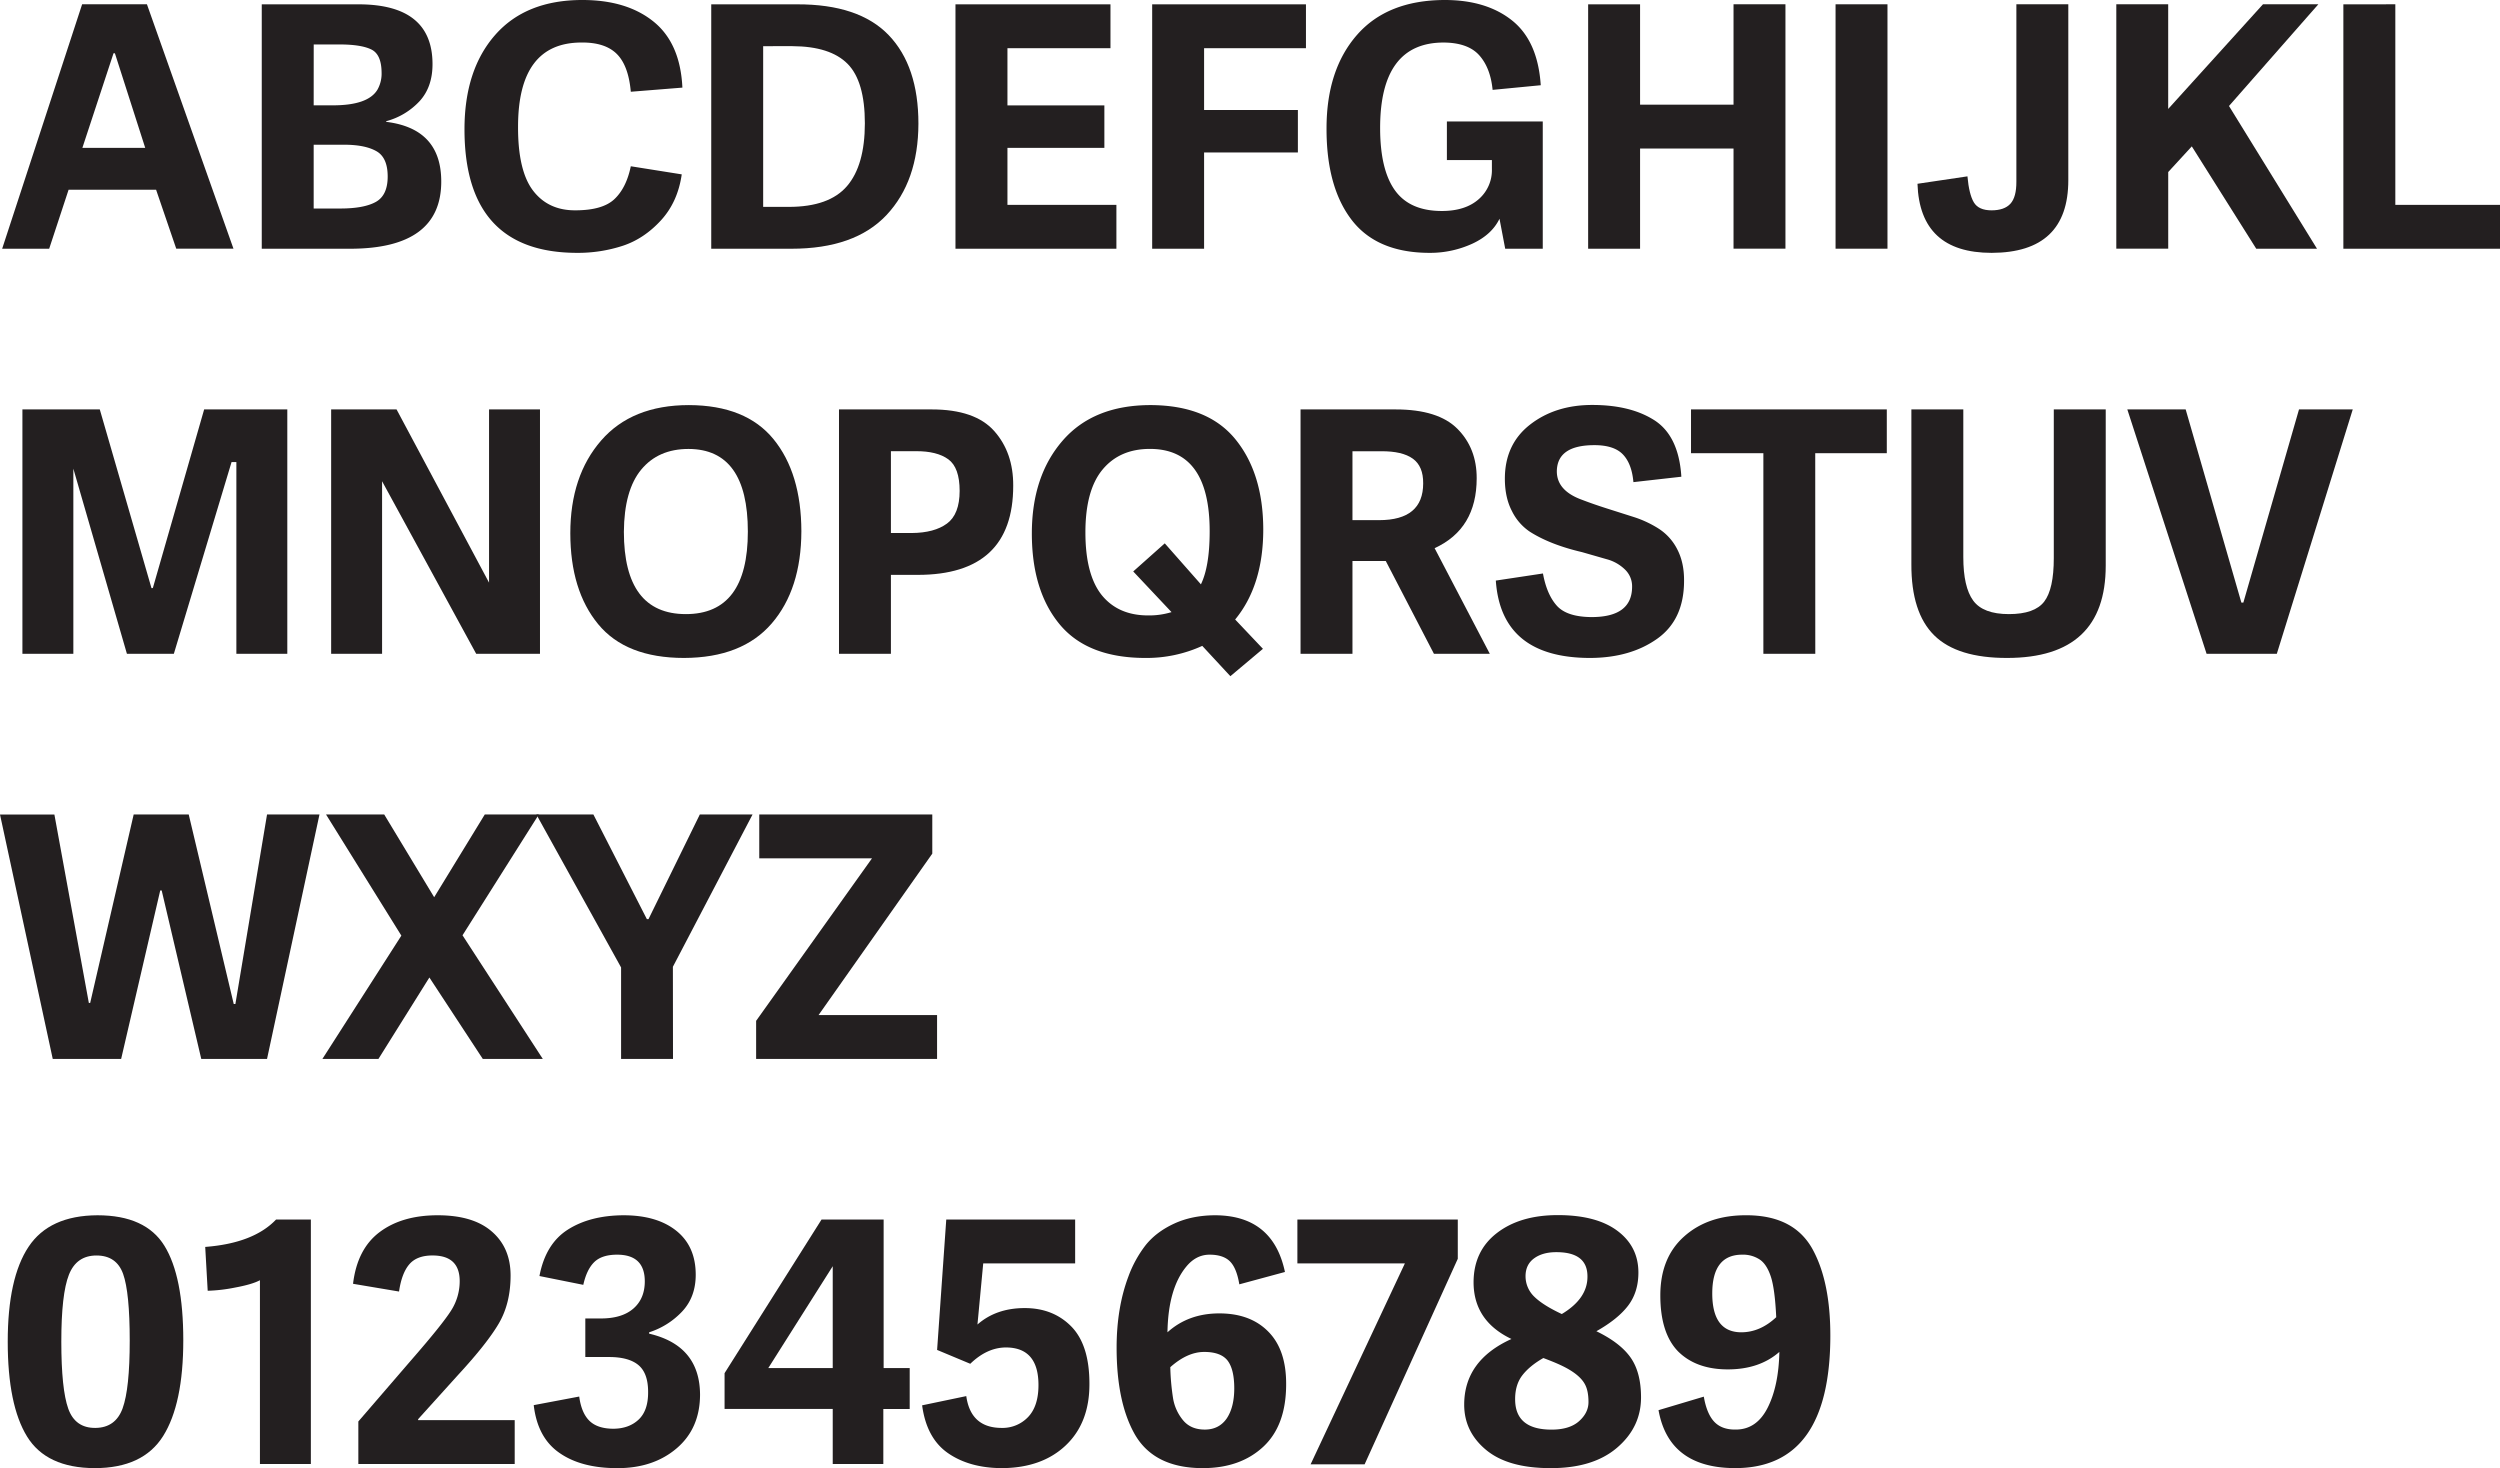 <svg id="Layer_1" data-name="Layer 1" xmlns="http://www.w3.org/2000/svg" width="1851.44" height="1087.26" viewBox="0 0 1851.44 1087.26">
  <defs>
    <style>
      .cls-1 {
        fill: #231f20;
      }
    </style>
  </defs>
  <title>letters</title>
  <path id="a" class="cls-1" d="M140.22,96.86h48l64.09,181H209.92L195,234.19h-64.8l-14.38,43.7H81Zm46.72,106.32-22.46-70.07h-1l-23.07,70.07Z" transform="translate(-79.4 -93.68)"/>
  <path id="b" class="cls-1" d="M338.56,277.89H273.25v-181H344.9q54.81,0,54.81,44.31,0,17-9.64,27.47a52,52,0,0,1-24.66,14.77v.48q40.77,5,40.77,44.19Q406.18,277.9,338.56,277.89ZM311.7,171.69H326q26.11,0,33-11.72A24.23,24.23,0,0,0,362,147.4q-.12-13.31-7.45-17t-22.82-3.79h-20Zm0,76.41h19.77q17.46,0,26.25-4.88t8.79-18.8q0-13.92-8.18-18.67t-23.2-4.89H311.7Z" transform="translate(-79.4 -93.68)"/>
  <path id="c" class="cls-1" d="M506.89,280.94q-83.5,0-83.5-91.48,0-44,22.71-69.88t64.57-25.9q32.91,0,52.73,16t21.37,48.89l-38.21,3.06q-1.71-19.38-10.38-28t-26.12-8.46q-47,0-47,62.32-.12,32.63,11.11,47.35t31.37,14.6q20.15,0,28.94-8.34t12.08-24.29l37.72,6q-2.92,20.41-15.35,34t-28.17,18.84A106.64,106.64,0,0,1,506.89,280.94Z" transform="translate(-79.4 -93.68)"/>
  <path id="d" class="cls-1" d="M665.43,277.89h-59.3v-181h63.58q45.84-.12,67.85,22.83t22,65.55q-.12,42.6-23.59,67.62T665.43,277.89Zm-20.85-31h19q29.89,0,43.09-15.38T719.9,185q0-31.12-12.82-44.06t-40.77-13.07H644.58Z" transform="translate(-79.4 -93.68)"/>
  <path id="e" class="cls-1" d="M825.49,203.18v42.24h80.69v32.47H787v-181H901.79v32.47h-76.3v42.36h71.78v31.49Z" transform="translate(-79.4 -93.68)"/>
  <path id="f" class="cls-1" d="M971.12,206.6v71.29H932.67v-181h113.89v32.47H971.12v45.78h69.46V206.6Z" transform="translate(-79.4 -93.68)"/>
  <path id="g" class="cls-1" d="M1148.56,125.18q-47.07,0-47.07,63.23,0,31,11,46.27t34.72,15.25q17.49,0,27.39-8.82a28.45,28.45,0,0,0,9.66-22.37v-6.53h-33.33V183.65h71v94.24h-27.81l-4.23-22.22q-5.62,11.72-20,18.43a75.11,75.11,0,0,1-31.62,6.84q-39.15,0-57.87-24.41t-18.6-67.83q0-43.29,22.5-69.09t65-25.93q31,0,50,15.24t21.14,47.88l-35.65,3.44q-1.59-16.31-9.9-25.62T1148.56,125.18Z" transform="translate(-79.4 -93.68)"/>
  <path id="h" class="cls-1" d="M1401.66,96.86v181h-38.45V203.67H1294v74.22h-38.46v-181H1294V171.2h69.21V96.86Z" transform="translate(-79.4 -93.68)"/>
  <path id="i" class="cls-1" d="M1477.22,96.86v181h-38.45v-181Z" transform="translate(-79.4 -93.68)"/>
  <path id="j" class="cls-1" d="M1572.68,228.19V96.86h38.46V227.11q0,53.72-56.77,53.83-53.22,0-54.93-51.16l37-5.5q1.21,13.44,4.76,19.3t13.06,5.87q9.52,0,14-4.89T1572.68,228.19Z" transform="translate(-79.4 -93.68)"/>
  <path id="k" class="cls-1" d="M1685.11,96.86v77.51l70.19-77.51h41l-66.17,75.32,65.19,105.71h-45l-47.73-75.81-17.46,19v56.76h-38.45v-181Z" transform="translate(-79.4 -93.68)"/>
  <path id="l" class="cls-1" d="M1853.32,96.86V245.42h77.52v32.47h-116v-181Z" transform="translate(-79.4 -93.68)"/>
  <path id="m" class="cls-1" d="M292.17,396.86v181H254.45v-142h-3.56l-42.74,142H173.39L132.25,435.68h1.47V577.89H96v-181h57.3l38.29,132.35,1-.05,38-132.3Z" transform="translate(-79.4 -93.68)"/>
  <path id="n" class="cls-1" d="M479.3,577.89H432.07L362.36,450.08V577.89H324.64v-181h48.44l68.5,128.29V396.86H479.3Z" transform="translate(-79.4 -93.68)"/>
  <path id="o" class="cls-1" d="M586,580.94q-43,0-63.6-25T501.76,488.6q0-42.41,22.81-68.66t65-26.26q42.21.13,62.7,25.27t20.61,68.12q-.12,43-22,68.36T586,580.94Zm1.34-32.47q45.9,0,45.9-61.1t-43.94-61.21q-22.35,0-35,15.27T541.43,487.5Q541.43,548.47,587.33,548.47Z" transform="translate(-79.4 -93.68)"/>
  <path id="p" class="cls-1" d="M739.19,519.42v58.47H700.74v-181h68.67q32.07,0,46.28,16t14.07,40.53q0,66-70.77,66Zm0-31h15.46q16.7-.12,26.06-7t9.38-24.17q0-17.32-8.4-23.43t-24.11-6H739.19Z" transform="translate(-79.4 -93.68)"/>
  <path id="q" class="cls-1" d="M927.72,580.94q-42.93,0-63.55-24.87t-20.61-67.35q0-42.48,22.84-68.76t65.11-26.28q42.27.13,62.79,25.3t20.64,66.68q0,41.51-20.81,66.8l20.57,21.72-24.12,20.27L969.77,572A99,99,0,0,1,927.72,580.94Zm2-31.49A56.55,56.55,0,0,0,947,547l-28.36-30.12L942,496.07l26.77,30.36q6.48-13.35,6.48-39.3,0-61-44.25-61-22.37,0-35.08,15.3T883.23,488q0,31.11,12,46.28Q907.44,549.45,929.68,549.45Z" transform="translate(-79.4 -93.68)"/>
  <path id="r" class="cls-1" d="M1081,509.16v68.73h-38.45v-181H1113q31.48,0,45.77,14.4T1173,447.88q0,37.49-31.16,51.76l40.89,78.25h-41.38l-35.67-68.73Zm0-30.27h19.73q32.64,0,32.64-27.22.12-12.69-7.67-18.31t-23.51-5.5H1081Z" transform="translate(-79.4 -93.68)"/>
  <path id="s" class="cls-1" d="M1260.18,423.35q-27.59,0-27.83,19.38,0,14.34,18.64,21.09,8.29,3.19,18.09,6.31l20,6.36a78.77,78.77,0,0,1,18.73,8.73,39,39,0,0,1,13.7,15.22q5.17,9.87,5.06,23.38,0,28.75-19.85,42.87t-49.61,14.25q-66,0-69.94-57.3l34.91-5.26q2.81,15.52,10.25,23.85t25.76,8.44q30,0,30-22.51a17.13,17.13,0,0,0-5.24-12.67,30.7,30.7,0,0,0-13.63-7.69L1251,502.57q-23.44-5.49-38.45-15a38.9,38.9,0,0,1-13.43-15.37q-5.25-10-5.25-24,0-25.55,18.68-40.08t46-14.54q27.21,0,44.53,10.39,19.53,11.35,21.49,42.76l-35.5,4q-1.21-13.69-7.81-20.54T1260.18,423.35Z" transform="translate(-79.4 -93.68)"/>
  <path id="t" class="cls-1" d="M1423.76,577.89h-38.45V429.33h-53.59V396.86h145v32.47h-53Z" transform="translate(-79.4 -93.68)"/>
  <path id="u" class="cls-1" d="M1540.71,538.47q7.33,10,26.42,10t26.17-9.27q7.1-9.27,7.09-32.2V396.86h38.46V512.58q0,68.24-72.82,68.36-37.12.12-54.18-16.72t-16.93-52.62V396.86h38.46V506.27Q1533.38,528.47,1540.71,538.47Z" transform="translate(-79.4 -93.68)"/>
  <path id="v" class="cls-1" d="M1765.55,577.89h-52l-58.71-181h43.21l41.26,143.06h1.46L1782,396.86h39.8Z" transform="translate(-79.4 -93.68)"/>
  <path id="w" class="cls-1" d="M277.16,877.89H228.45L199.14,753.13l-1.08,0L169.12,877.89H118.46l-39.06-181h40.28l25.51,139.52h1L178.4,696.86h40.76L252.5,837.23h1.22l23.44-140.37H316Z" transform="translate(-79.4 -93.68)"/>
  <path id="x" class="cls-1" d="M478.45,696.86l-56.52,89.48,59.45,91.55H436.94l-39.55-60.3-37.72,60.3h-41.5l58.47-91.31-55.79-89.72h43.09l37,61.28,37.48-61.28Z" transform="translate(-79.4 -93.68)"/>
  <path id="y" class="cls-1" d="M577.81,877.89H539.36V810.14L476.61,696.86h42.24l39.61,77.51h1.21l38-77.51h39.06l-59,112.79Z" transform="translate(-79.4 -93.68)"/>
  <path id="z" class="cls-1" d="M773.37,845.42v32.47h-134v-28.2l85.82-120.36h-83.5V696.86H769.83v29L685.6,845.42Z" transform="translate(-79.4 -93.68)"/>
  <path id="_0" data-name="0" class="cls-1" d="M149.53,1180.94q-35.77-.12-50.09-23.41t-14.31-70.28q0-47,15.41-70.21t51.05-23.36q35.66,0,49.6,22.63t13.95,69.85q0,47.22-14.92,71T149.53,1180.94Zm-19.09-143.23q-5.64,14.25-5.63,49.54t5.14,49.67q5.13,14.36,20.07,14.24t20.18-14.49q5.27-14.48,5.27-50.15t-4.9-49.42q-4.89-13.62-19.7-13.63T130.44,1037.71Z" transform="translate(-79.4 -93.68)"/>
  <path id="_1" data-name="1" class="cls-1" d="M309.62,1177.89H271.9V1041.78q-5.73,3.1-18.55,5.46a118.64,118.64,0,0,1-20.14,2.35l-1.83-32.47q35.76-2.75,52.44-20.26h25.8Z" transform="translate(-79.4 -93.68)"/>
  <path id="_2" data-name="2" class="cls-1" d="M360.53,1006.16q16.59-12.48,43-12.48t40.22,12.14q13.79,12,13.78,32.51t-8.67,35.38q-8.67,14.88-30.39,38.41l-29.42,32.57v.73h71.53v32.47H344.78v-31.5l39-45.24q23.06-26.46,29.56-36.7a40.29,40.29,0,0,0,6.5-22q0-19-20.14-19-11.59,0-17.21,6.59t-7.57,20.12l-34.06-5.73Q343.93,1018.64,360.53,1006.16Z" transform="translate(-79.4 -93.68)"/>
  <path id="_3" data-name="3" class="cls-1" d="M533.38,1151.77q11.72,0,18.92-6.73t7.08-20.56q0-13.83-7.13-19.82t-21.74-6H512.87V1070.1h11.59q15.57,0,24-7.32t8.46-20.12q0-19.8-20.51-19.8-11.23,0-16.85,5.43t-8.18,16.91l-32.47-6.52q4.51-23.85,21-34.36t41.26-10.64q24.78,0,39.12,11.5t14.35,32.53q0,16.45-10,27.17a57.45,57.45,0,0,1-24.51,15.47v1q37.59,8.79,37.71,45.29-.12,25-17.37,39.67t-43.88,14.65q-26.64,0-42.75-11.21-16.36-11.2-19.17-35.46l33.69-6.36q1.59,12,7.45,17.86T533.38,1151.77Z" transform="translate(-79.4 -93.68)"/>
  <path id="_4" data-name="4" class="cls-1" d="M733.57,1177.89H696.1v-40.77H616V1110.6L687.8,996.86h46v110H753.1v30.28H733.57Zm-37.47-71.05V1031.4l-47.73,75.44Z" transform="translate(-79.4 -93.68)"/>
  <path id="_5" data-name="5" class="cls-1" d="M875.63,996.86v32.47H807.55l-4.27,45.26q13.86-12.18,35-12.18t34.57,13.7q13.35,13.71,13.35,42.32.12,28.88-17.51,45.63t-47.43,16.88q-23.93-.12-39.8-11.11t-19.16-35.4L795,1127.6q3.3,23.55,26.25,23.56a26.1,26.1,0,0,0,19.53-8.06q7.69-8.05,7.69-23.68,0-27.72-24-27.84-14,0-26.51,12.09l-24.56-10.26,6.78-96.55Z" transform="translate(-79.4 -93.68)"/>
  <path id="_6" data-name="6" class="cls-1" d="M990.18,1027.74q-5-4.87-15-4.88t-17.3,8.91Q944.51,1048,944,1080.35q15.47-14,38.41-14t36.21,13.45q13.39,13.47,13.27,39,0,30.59-17,46.36t-44.69,15.78q-36.81,0-51-26.12-12.85-23.57-12.86-63,0-29.53,8.71-52.74a86.24,86.24,0,0,1,12.82-23.31q7.83-9.76,21-15.87T979,993.68q43.14,0,52,42l-33.79,9.15Q995.19,1032.64,990.18,1027.74Zm-34.71,117.65q5.71,7,16.19,7t16.2-8.22q5.6-8.34,5.6-22.31t-4.87-20.47q-5-6.5-17.41-6.5t-25.09,11.28a174.18,174.18,0,0,0,2.07,23.17A34.19,34.19,0,0,0,955.47,1145.39Z" transform="translate(-79.4 -93.68)"/>
  <path id="_7" data-name="7" class="cls-1" d="M1040.21,1029.33V996.86H1159v29.05l-69,152.22h-40l69.82-148.8Z" transform="translate(-79.4 -93.68)"/>
  <path id="_8" data-name="8" class="cls-1" d="M1227.59,1180.94q-31.39,0-47.62-13.48t-16.22-33.53q0-32.75,35-48.63-27.94-13.33-28.06-41.83,0-23.25,17.21-36.58t45.14-13.33q28.61,0,44.16,11.64t15.56,30.86q0,14.54-7.63,24.56t-23.49,18.93q17.7,8.57,25.38,19.55t7.69,29.45q0,22.13-17.81,37.32T1227.59,1180.94Zm-26.12-51q0,22.48,26.92,22.49,13.39,0,20.4-6.24t7-14.17q0-8.06-2.46-12.83-4-7.94-18.18-14.54-4.68-2.19-12.78-5.25-10.09,5.75-15.5,12.71T1201.47,1129.89ZM1232,1021q-10.27,0-16.55,4.64t-6.27,13.2a21,21,0,0,0,6.49,15.15q6.48,6.35,20.36,12.83,19.17-11.49,19-27.86Q1255.06,1021,1232,1021Z" transform="translate(-79.4 -93.68)"/>
  <path id="_9" data-name="9" class="cls-1" d="M1364.85,1152.38q15.47,0,23.64-16.19t8.66-41.31q-14.75,12.94-38.17,12.94t-36.82-13.31Q1309,1081,1309,1053t17.72-43.7q17.7-15.75,46-15.63,35.8,0,49.55,26.13,12.63,23.81,12.64,62.86,0,98.28-70.57,98.27-49-.12-56.67-42.92L1341.2,1128q2.19,12.77,7.8,18.66T1364.85,1152.38Zm4.77-129.52q-22.15,0-22.16,28.69t21.43,28.8q14,0,25.94-11.18-1-21.39-4.14-30.51t-8.4-12.4A22.36,22.36,0,0,0,1369.62,1022.86Z" transform="translate(-79.4 -93.68)"/>
</svg>
